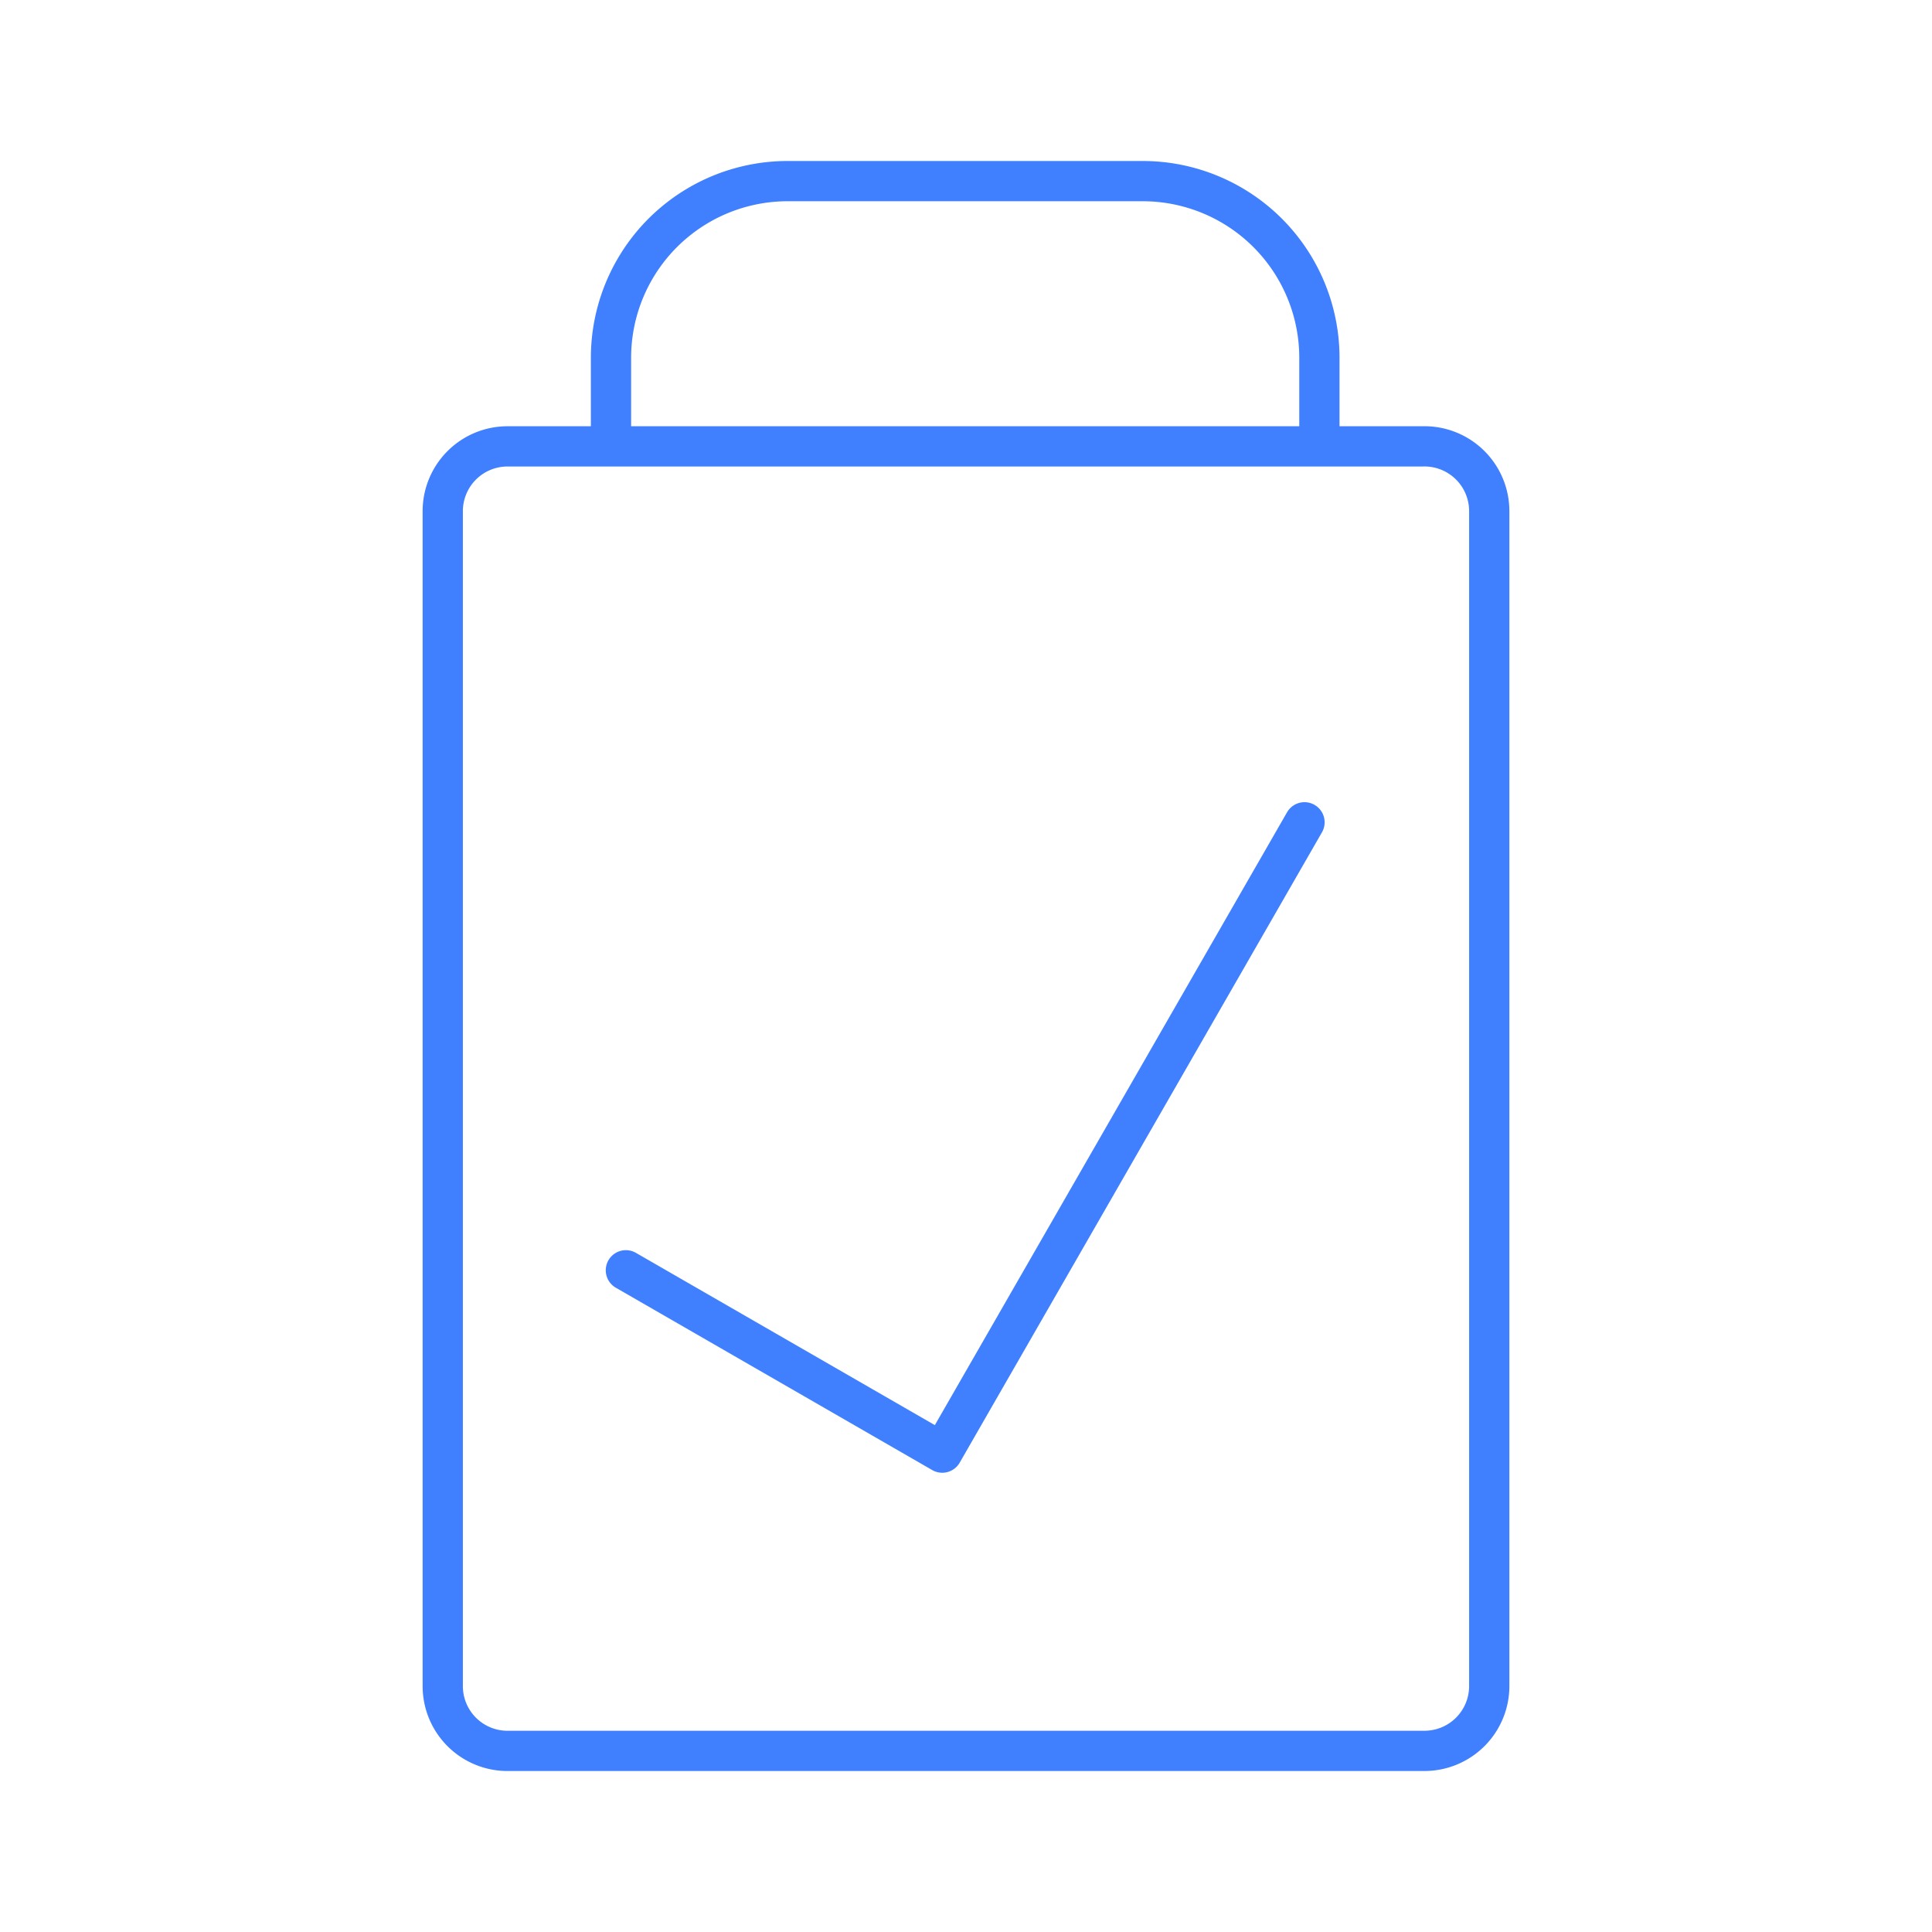 <svg xmlns="http://www.w3.org/2000/svg" viewBox="0 0 48 48"><defs><style>.a{fill:none;stroke:#4080ff;stroke-linecap:round;stroke-linejoin:round;}</style></defs><path class="a" d="M19.61,4.5h8.78a4.39,4.39,0,0,1,4.39,4.39v2.2h2.56A1.61,1.61,0,0,1,37,12.71V41.88a1.61,1.61,0,0,1-1.62,1.62H12.66A1.61,1.61,0,0,1,11,41.88V12.71a1.61,1.61,0,0,1,1.62-1.62h2.56V8.89A4.39,4.39,0,0,1,19.61,4.5ZM15.55,31.56l7.86,4.53,9-15.66M15.22,11.09H32.78"/></svg>